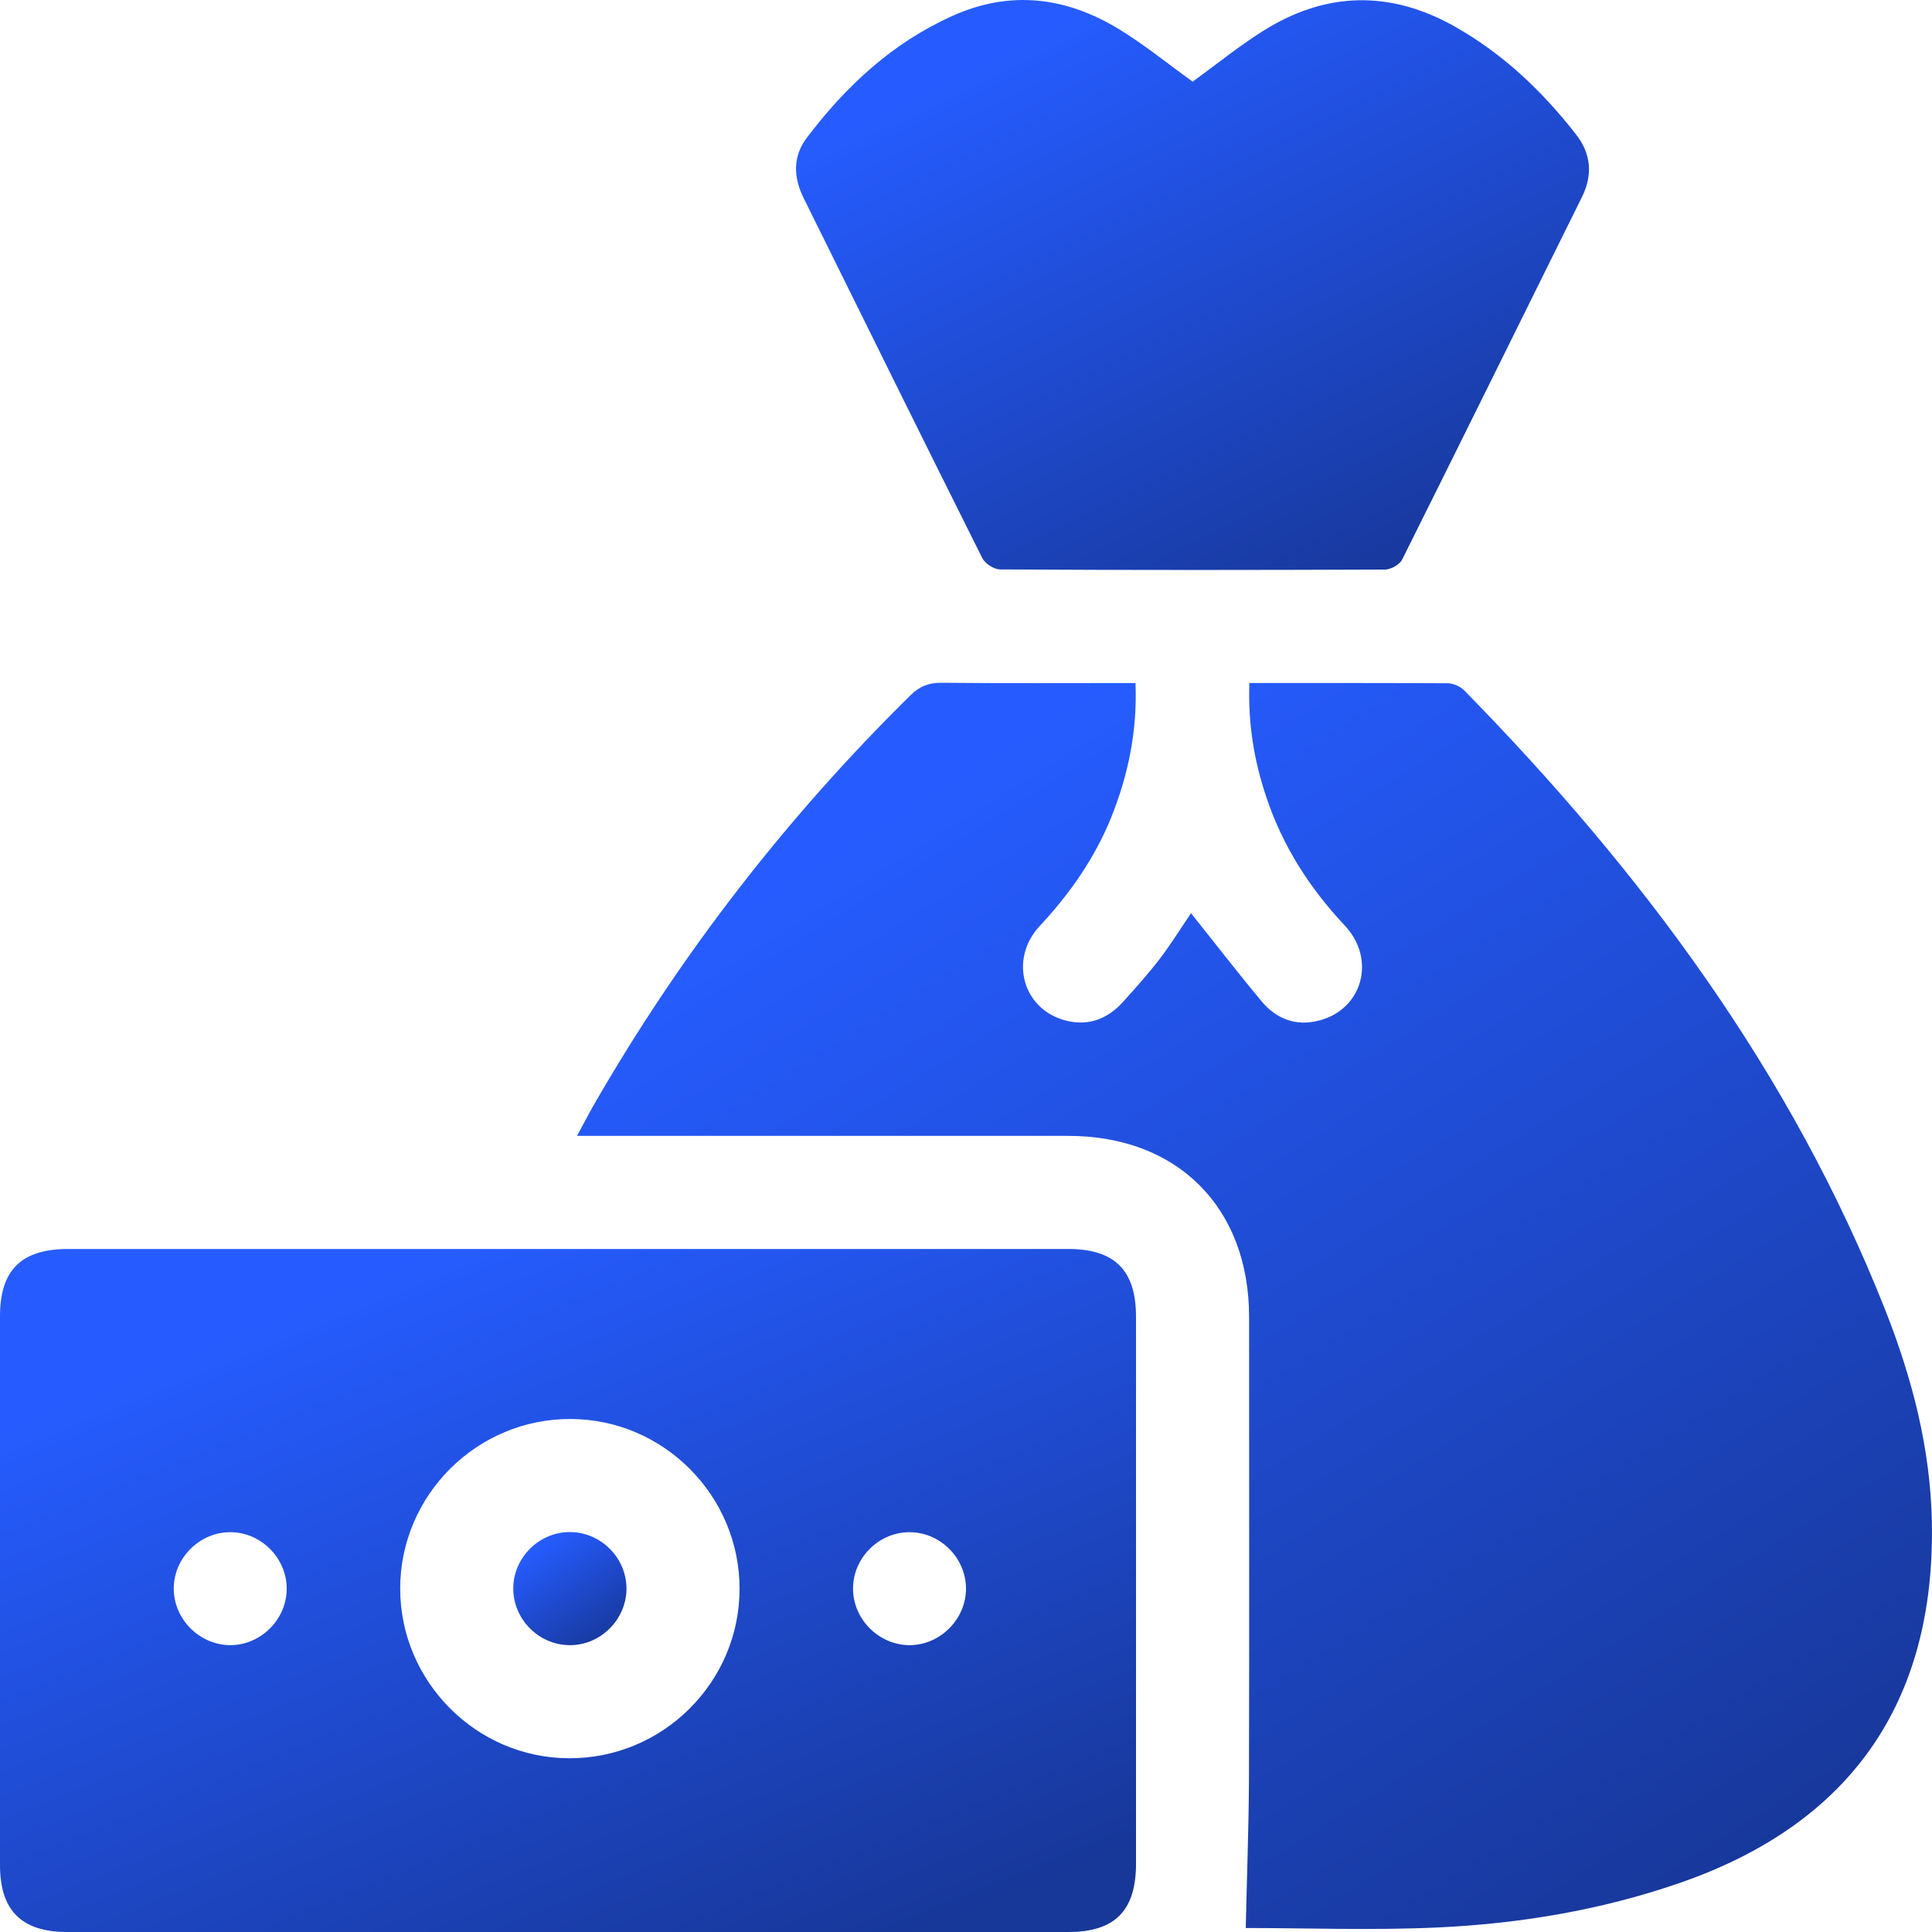 <svg width="15" height="15" viewBox="0 0 15 15" fill="none" xmlns="http://www.w3.org/2000/svg">
<g clip-path="url(#clip0_2159_12441)">
<path d="M9.7 5.303C10.227 5.303 10.734 5.302 11.241 5.305C11.284 5.306 11.337 5.329 11.367 5.359C12.746 6.766 13.906 8.322 14.636 10.168C14.845 10.697 14.988 11.244 14.999 11.817C15.026 13.221 14.363 14.164 13.036 14.621C12.427 14.831 11.796 14.936 11.157 14.965C10.651 14.988 10.143 14.969 9.672 14.969C9.68 14.597 9.695 14.204 9.697 13.811C9.7 12.615 9.698 11.419 9.698 10.223C9.697 9.375 9.142 8.819 8.295 8.819C7.084 8.819 5.873 8.819 4.662 8.819H4.48C4.531 8.725 4.57 8.649 4.613 8.574C5.287 7.404 6.106 6.347 7.068 5.399C7.14 5.328 7.212 5.3 7.312 5.301C7.809 5.306 8.306 5.303 8.816 5.303C8.831 5.676 8.759 6.02 8.625 6.352C8.496 6.668 8.304 6.941 8.072 7.19C7.828 7.453 7.945 7.847 8.285 7.926C8.458 7.967 8.603 7.907 8.719 7.779C8.817 7.67 8.915 7.561 9.004 7.445C9.092 7.33 9.168 7.206 9.247 7.09C9.431 7.32 9.608 7.55 9.794 7.773C9.908 7.91 10.06 7.97 10.239 7.924C10.578 7.839 10.688 7.448 10.44 7.185C10.165 6.892 9.955 6.563 9.829 6.181C9.736 5.902 9.689 5.616 9.7 5.303Z" fill="url(#paint0_linear_2159_12441)"/>
<path d="M4.411 9.697C5.705 9.697 6.999 9.697 8.292 9.697C8.655 9.697 8.82 9.862 8.82 10.224C8.82 11.639 8.82 13.054 8.82 14.47C8.82 14.834 8.656 15 8.296 15C5.704 15 3.112 15 0.52 15C0.168 15 0 14.833 0 14.481C-6.16789e-05 13.061 -4.28447e-05 11.64 0 10.22C0 9.86 0.165 9.697 0.531 9.697C1.824 9.697 3.118 9.697 4.411 9.697ZM5.742 12.335C5.742 11.613 5.154 11.021 4.433 11.017C3.705 11.013 3.108 11.606 3.107 12.333C3.107 13.054 3.696 13.648 4.416 13.651C5.145 13.655 5.742 13.062 5.742 12.335ZM1.792 11.896C1.554 11.893 1.351 12.092 1.349 12.33C1.347 12.568 1.546 12.77 1.784 12.773C2.022 12.775 2.224 12.576 2.226 12.338C2.228 12.1 2.03 11.898 1.792 11.896ZM7.057 11.896C6.819 11.898 6.62 12.1 6.623 12.338C6.625 12.576 6.828 12.775 7.066 12.773C7.304 12.77 7.502 12.568 7.5 12.33C7.497 12.091 7.295 11.893 7.057 11.896Z" fill="url(#paint1_linear_2159_12441)"/>
<path d="M9.26 0.634C9.439 0.504 9.617 0.359 9.81 0.238C10.294 -0.065 10.791 -0.077 11.293 0.205C11.669 0.417 11.975 0.708 12.238 1.046C12.353 1.194 12.367 1.358 12.283 1.528C11.818 2.467 11.354 3.407 10.886 4.345C10.866 4.384 10.798 4.422 10.753 4.422C9.757 4.426 8.761 4.427 7.765 4.421C7.717 4.421 7.647 4.375 7.626 4.332C7.161 3.403 6.702 2.472 6.241 1.541C6.16 1.379 6.153 1.218 6.263 1.071C6.567 0.669 6.929 0.332 7.396 0.123C7.842 -0.078 8.274 -0.024 8.682 0.223C8.885 0.346 9.07 0.498 9.26 0.634Z" fill="url(#paint2_linear_2159_12441)"/>
<path d="M4.864 12.336C4.862 12.574 4.664 12.773 4.426 12.773C4.182 12.774 3.98 12.568 3.985 12.324C3.99 12.086 4.193 11.891 4.43 11.895C4.669 11.898 4.865 12.098 4.864 12.336Z" fill="url(#paint3_linear_2159_12441)"/>
</g>
<defs>
<linearGradient id="paint0_linear_2159_12441" x1="6.719" y1="6.425" x2="12.342" y2="15.414" gradientUnits="userSpaceOnUse">
<stop stop-color="#265CFF"/>
<stop offset="1" stop-color="#173799"/>
</linearGradient>
<linearGradient id="paint1_linear_2159_12441" x1="1.877" y1="10.313" x2="4.278" y2="16.186" gradientUnits="userSpaceOnUse">
<stop stop-color="#265CFF"/>
<stop offset="1" stop-color="#173799"/>
</linearGradient>
<linearGradient id="paint2_linear_2159_12441" x1="7.49" y1="0.514" x2="9.747" y2="5.131" gradientUnits="userSpaceOnUse">
<stop stop-color="#265CFF"/>
<stop offset="1" stop-color="#173799"/>
</linearGradient>
<linearGradient id="paint3_linear_2159_12441" x1="4.172" y1="11.997" x2="4.7" y2="12.773" gradientUnits="userSpaceOnUse">
<stop stop-color="#265CFF"/>
<stop offset="1" stop-color="#173799"/>
</linearGradient>
<clipPath id="clip0_2159_12441">
<rect width="15" height="15" fill="white"/>
</clipPath>
</defs>
</svg>
